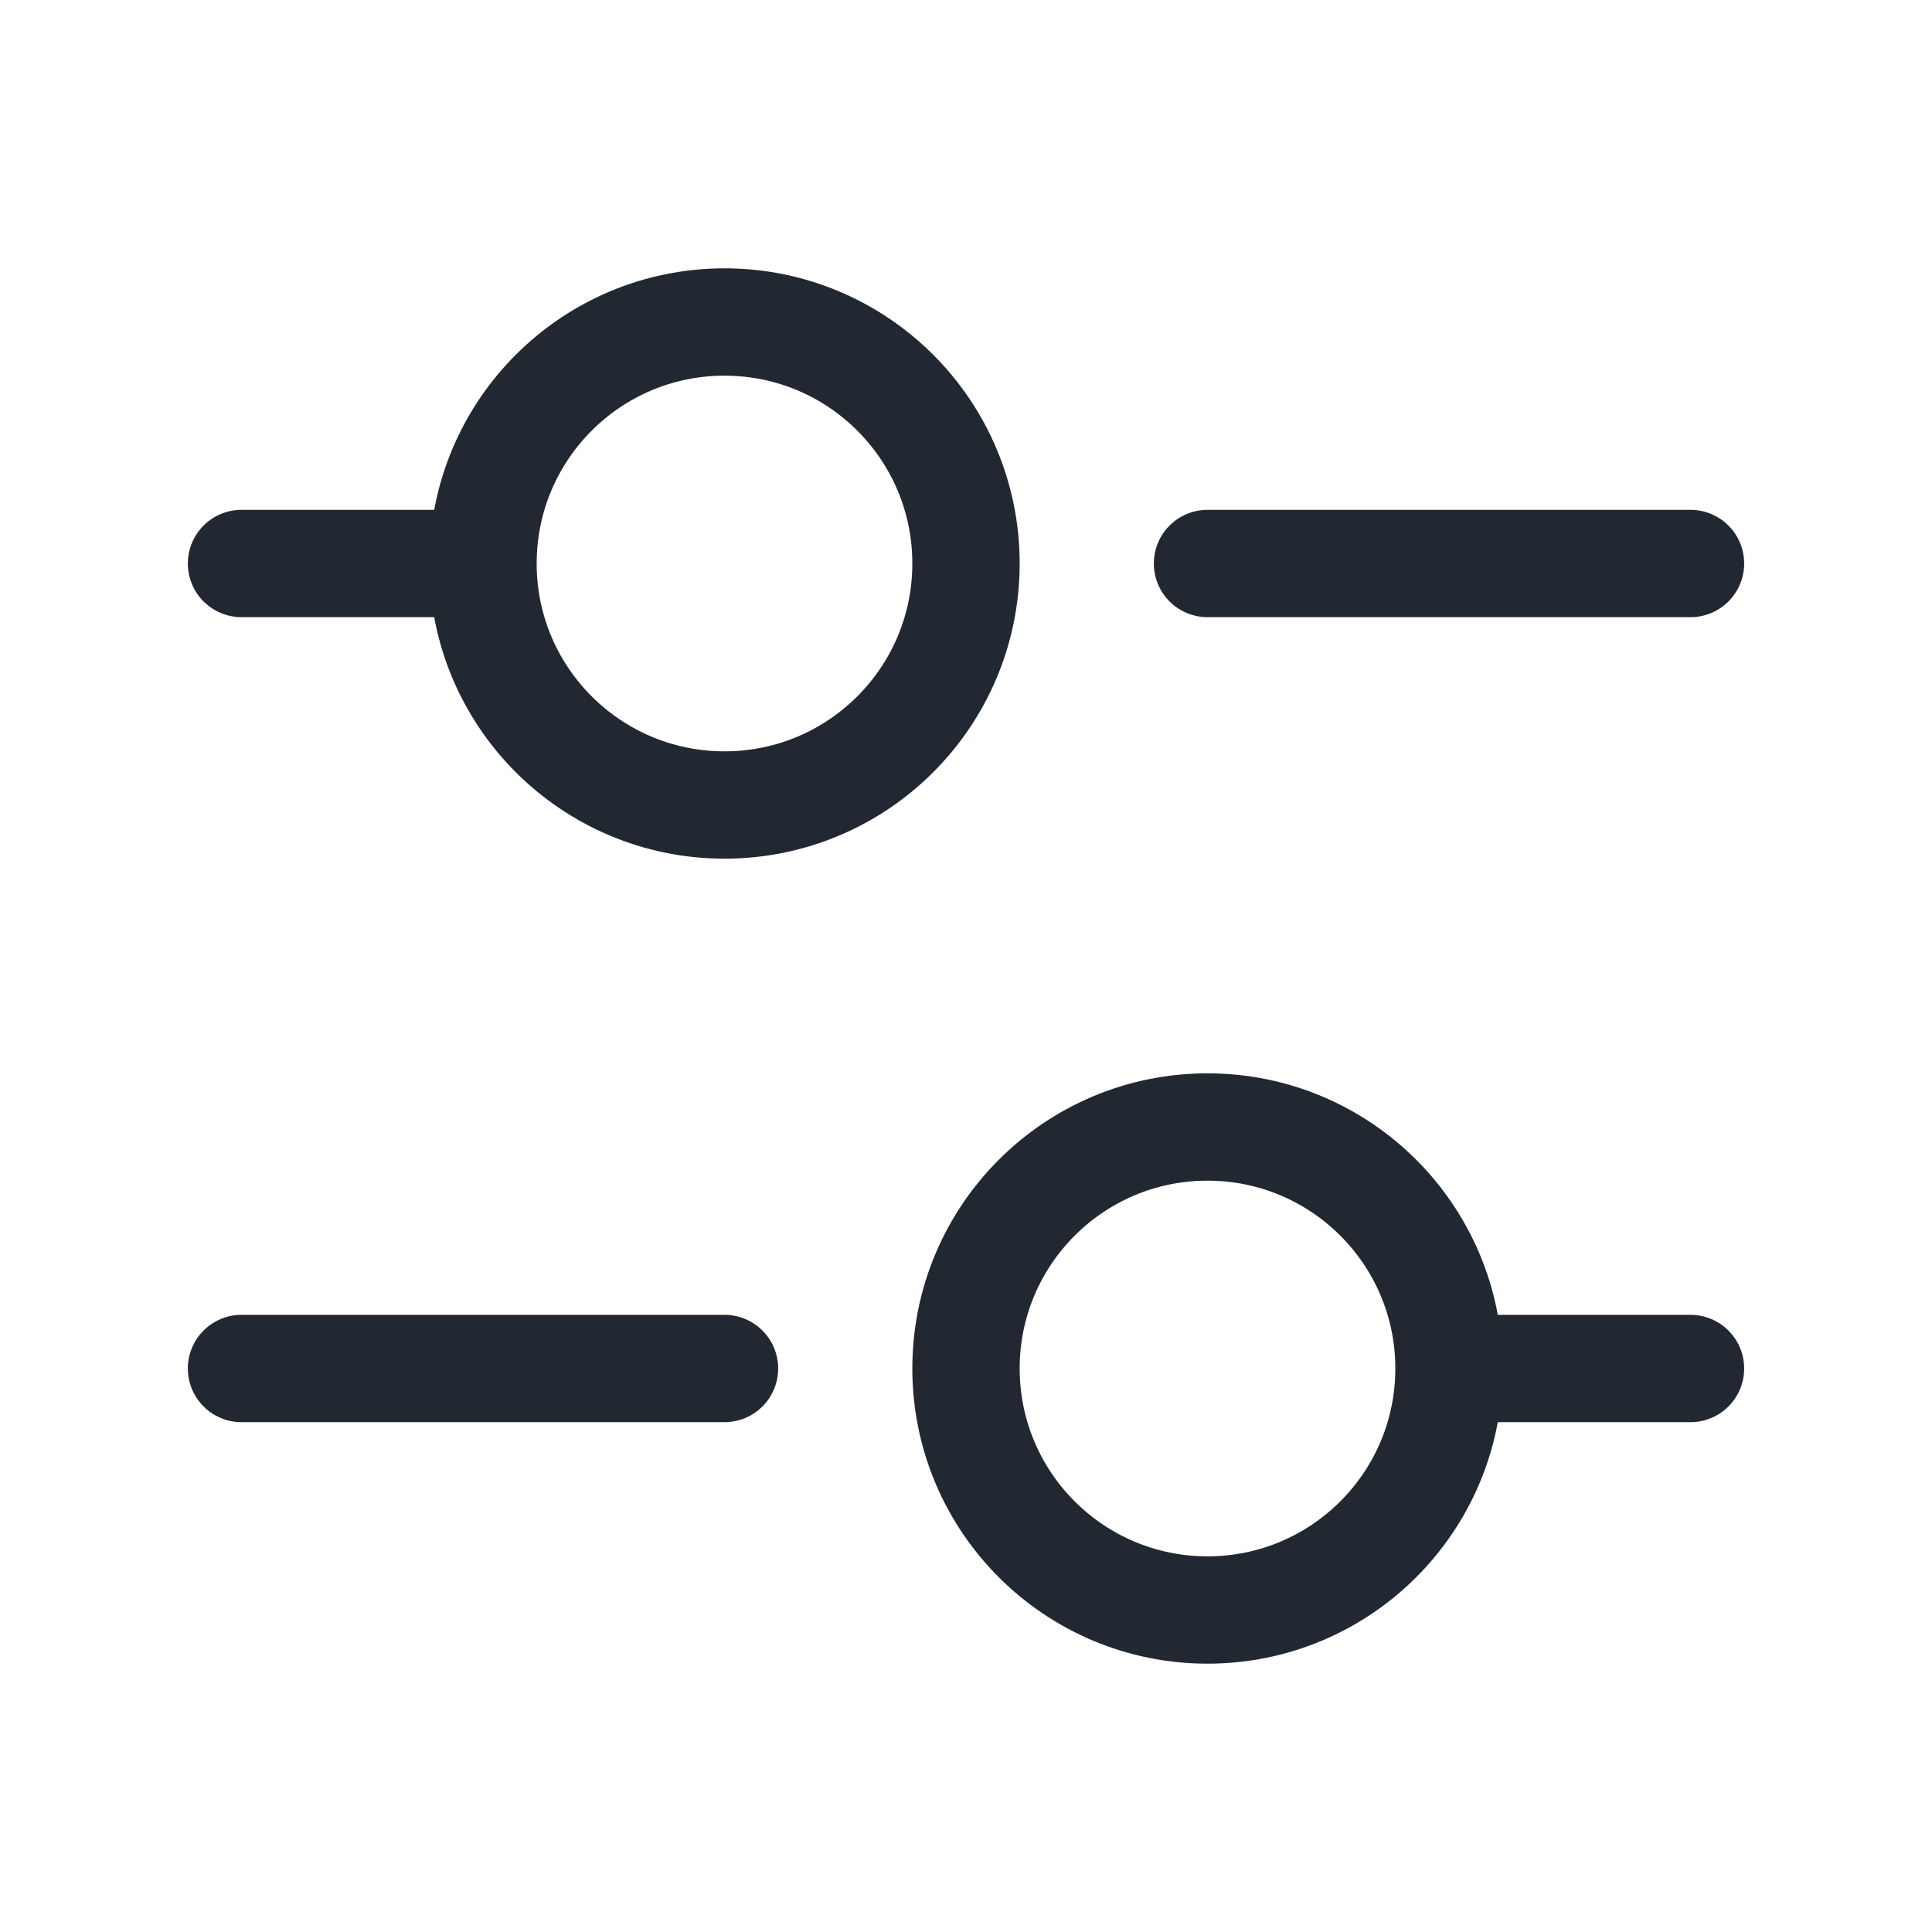 <svg width="18" height="18" viewBox="0 0 18 18" fill="none" xmlns="http://www.w3.org/2000/svg">
<path d="M2.25 5.25H4.5M4.5 5.25C4.5 6.493 5.507 7.5 6.75 7.5C7.993 7.5 9 6.493 9 5.25C9 4.007 7.993 3 6.75 3C5.507 3 4.5 4.007 4.5 5.25ZM2.25 12.75H6.75M13.5 12.75H15.75M13.5 12.75C13.5 13.993 12.493 15 11.25 15C10.007 15 9 13.993 9 12.75C9 11.507 10.007 10.5 11.25 10.5C12.493 10.5 13.5 11.507 13.5 12.75ZM11.25 5.25H15.75" stroke="#222831" stroke-linecap="round"/>
</svg>
